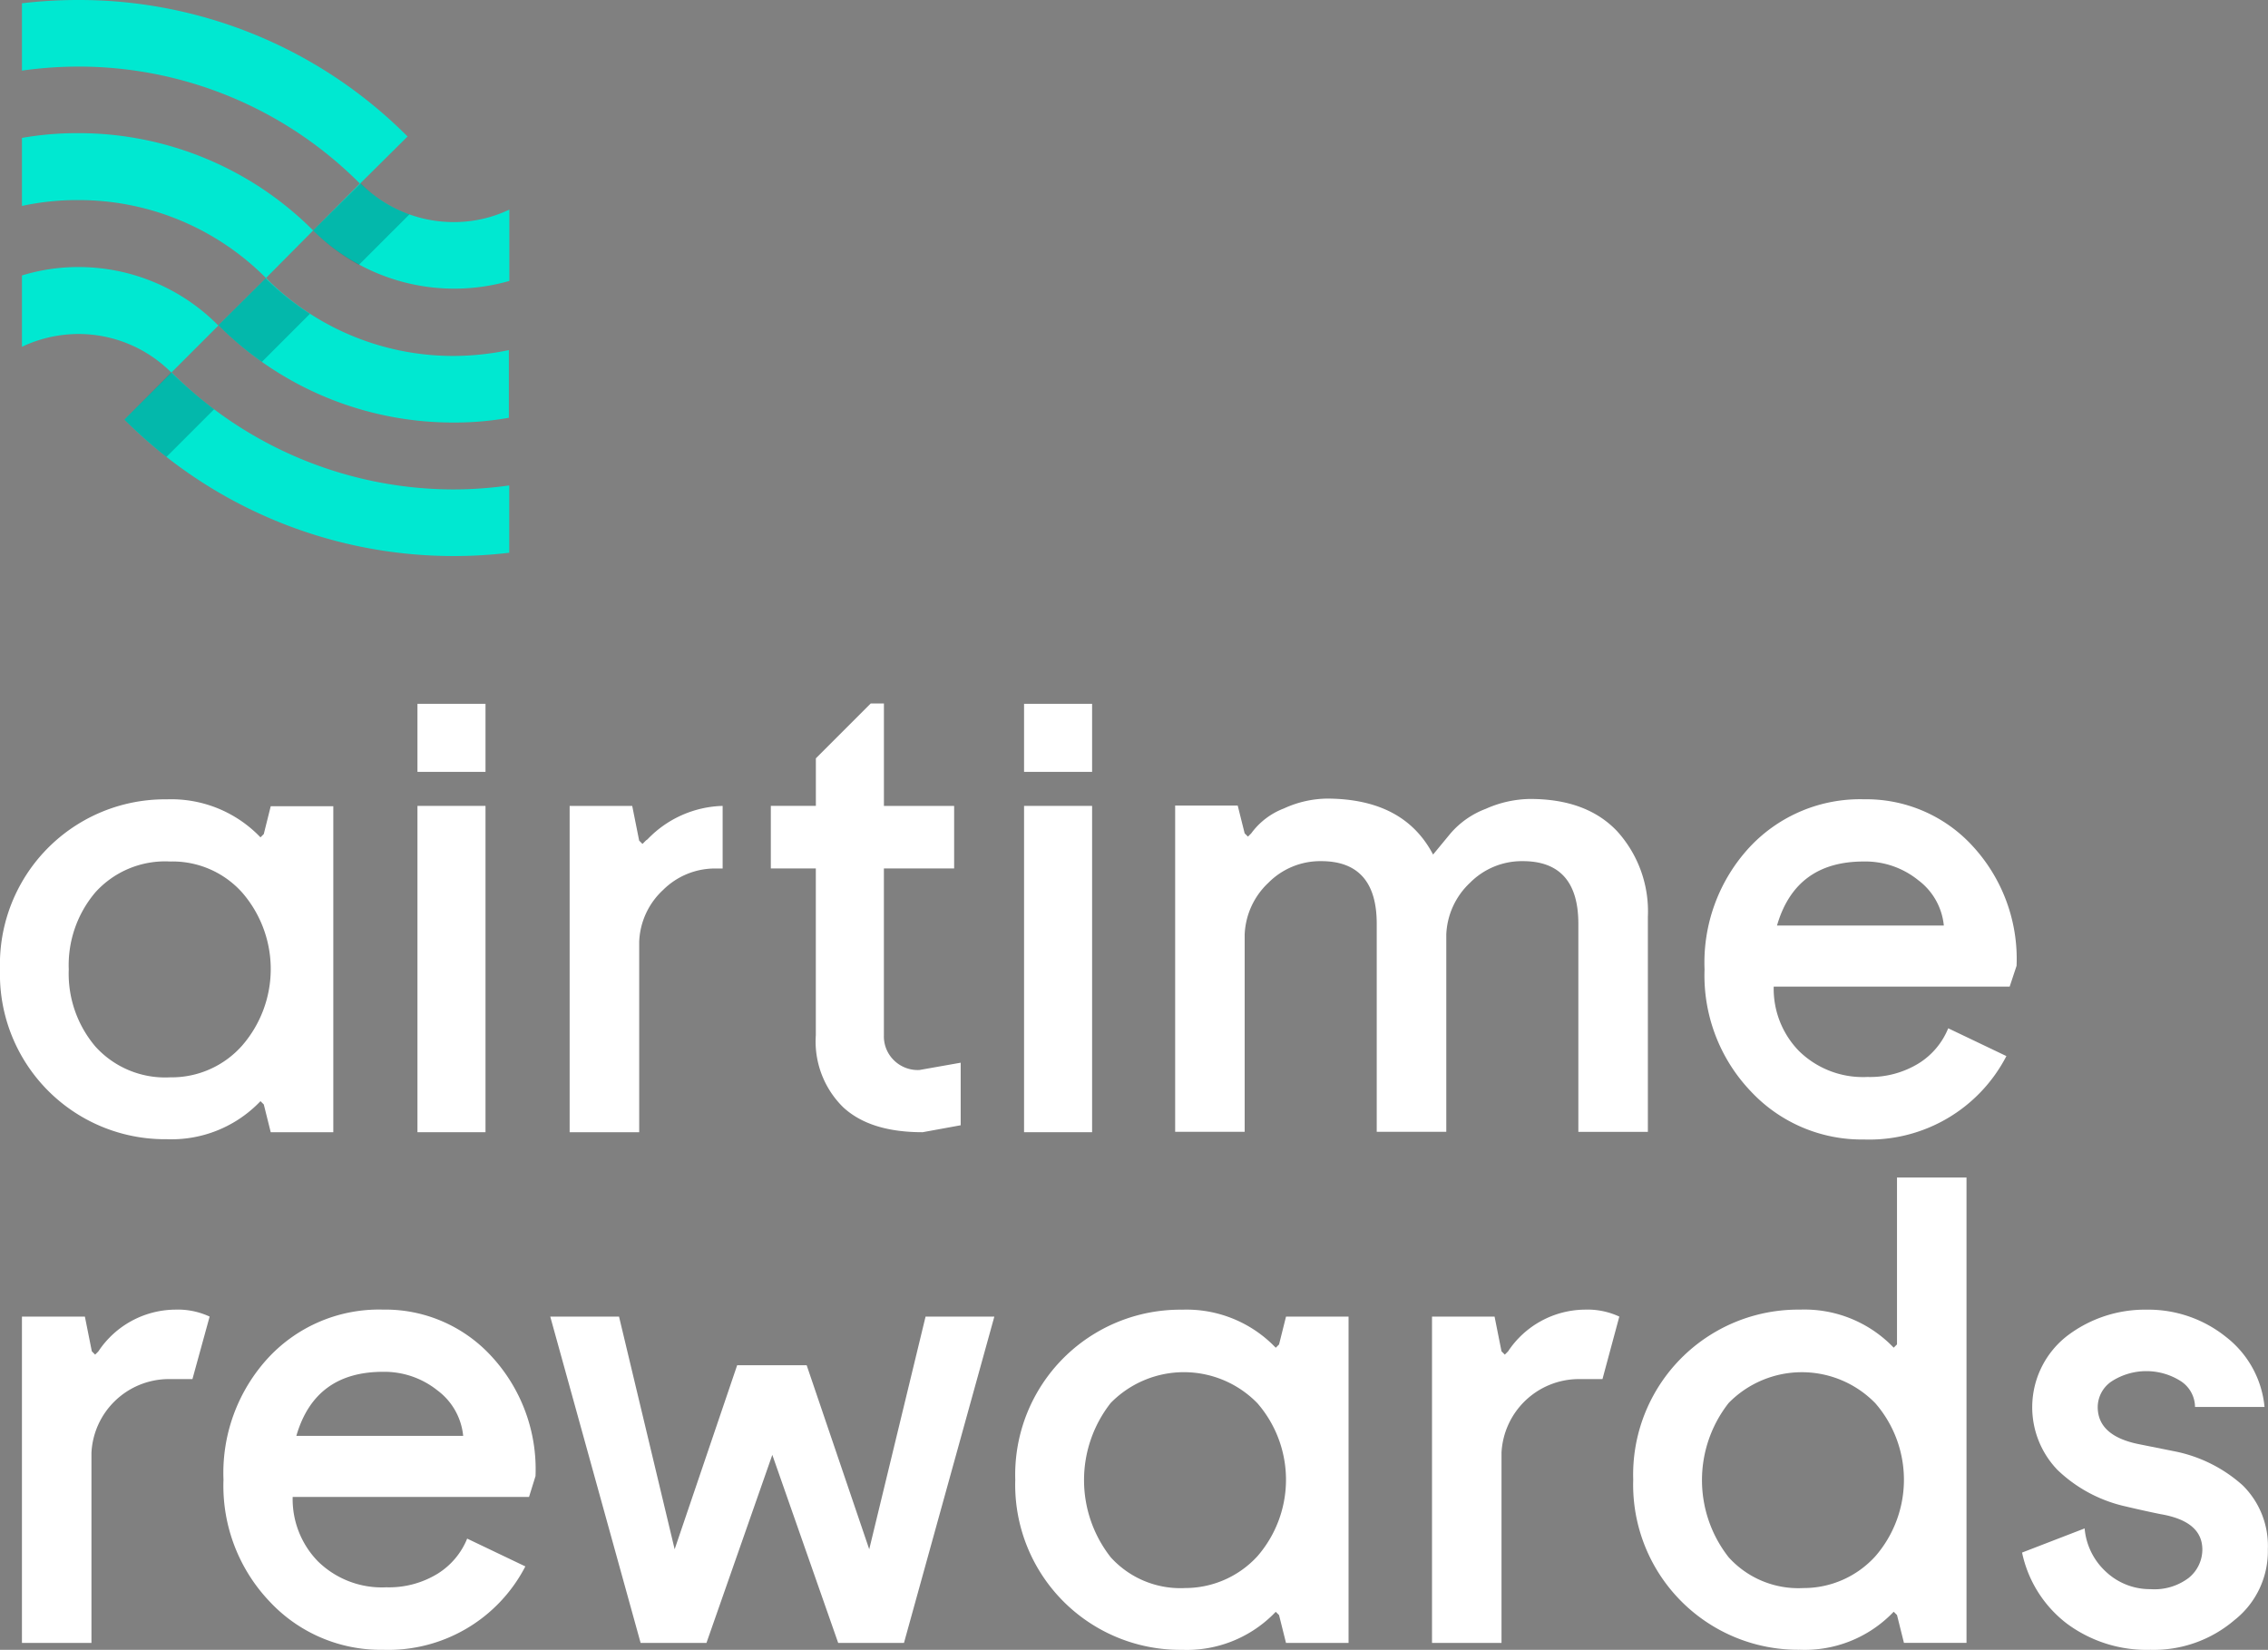 <svg xmlns="http://www.w3.org/2000/svg" width="200" height="145.506" viewBox="0 0 200 145.506"><rect x="0" y="0" width="200" height="145.506" fill="#808080" stroke="none"/><g transform="translate(0 0)"><path d="M13.457,27.831h0L9.295,31.993A40.994,40.994,0,0,0,38.332,44.027a40.869,40.869,0,0,0,4.9-.29V37.8a35.448,35.448,0,0,1-4.9.355A35.251,35.251,0,0,1,13.457,27.831Z" transform="translate(1.674 5.012)" fill="#00e8d1"/><path d="M37.066,27.65a23.255,23.255,0,0,1-16.551-6.872L16.321,24.94a29.21,29.21,0,0,0,20.713,8.582,27.187,27.187,0,0,0,4.9-.419V27.134A23.979,23.979,0,0,1,37.066,27.65Z" transform="translate(2.939 3.742)" fill="#00e8d1"/><path d="M1.64,20.7v6.291a11.686,11.686,0,0,1,4.968-1.129A11.558,11.558,0,0,1,14.8,29.249h.032l4.13-4.13A17.3,17.3,0,0,0,6.609,19.958,16.837,16.837,0,0,0,1.64,20.7Z" transform="translate(0.295 3.594)" fill="#00e8d1"/><path d="M31.451,16.2l4.194-4.162A40.86,40.86,0,0,0,6.609,0,41.944,41.944,0,0,0,1.64.29V6.227a36.023,36.023,0,0,1,4.968-.355A34.963,34.963,0,0,1,31.451,16.2Z" transform="translate(0.295 0)" fill="#00e8d1"/><path d="M27.321,18.533A29.211,29.211,0,0,0,6.609,9.951a28.164,28.164,0,0,0-4.968.419v6a22.982,22.982,0,0,1,4.968-.516A23.255,23.255,0,0,1,23.16,22.728Z" transform="translate(0.295 1.792)" fill="#00e8d1"/><path d="M40.7,22.311V16.02a11.377,11.377,0,0,1-4.9,1.1,11.585,11.585,0,0,1-8.227-3.42h-.032L23.4,17.859A17.665,17.665,0,0,0,40.7,22.311Z" transform="translate(4.215 2.467)" fill="#00e8d1"/><path d="M13.005,35.284,17.2,31.09a40.2,40.2,0,0,1-3.775-3.258l-4.13,4.162A45.034,45.034,0,0,0,13.005,35.284Z" transform="translate(1.674 5.012)" fill="#0d2b3a" opacity="0.25"/><path d="M20.161,28.161l4.226-4.226a24.417,24.417,0,0,1-3.9-3.13l-4.162,4.13A28.242,28.242,0,0,0,20.161,28.161Z" transform="translate(2.939 3.747)" fill="#0d2b3a" opacity="0.25"/><path d="M27.435,20.892l4.452-4.452A11.132,11.132,0,0,1,27.6,13.7L23.4,17.859A17.629,17.629,0,0,0,27.435,20.892Z" transform="translate(4.215 2.467)" fill="#0d2b3a" opacity="0.25"/><path d="M29.392,60.317V89.1H23.875l-.613-2.452-.29-.29-.29.29a10.822,10.822,0,0,1-7.969,3.065A14.552,14.552,0,0,1,0,74.739a14.553,14.553,0,0,1,14.712-15A10.873,10.873,0,0,1,22.681,62.8l.29.29.29-.29.613-2.452h5.517ZM21.358,81.449a10.292,10.292,0,0,0,0-13.486A8.235,8.235,0,0,0,15,65.221a8.286,8.286,0,0,0-6.582,2.71,9.934,9.934,0,0,0-2.355,6.808,9.934,9.934,0,0,0,2.355,6.808A8.286,8.286,0,0,0,15,84.256,8.3,8.3,0,0,0,21.358,81.449Z" transform="translate(0 10.758)" fill="#fff"/><path d="M37.195,60.228h-6V89.007h6Z" transform="translate(5.618 10.847)" fill="#fff"/><path d="M82.523,60.228h-6V89.007h6Z" transform="translate(13.782 10.847)" fill="#fff"/><path d="M110.559,64.618l1.516-1.839a7.661,7.661,0,0,1,3.13-2.194,9.854,9.854,0,0,1,3.9-.871c3.323,0,5.871.936,7.678,2.839A10.514,10.514,0,0,1,129.5,70.1V89.073h-6.131V70.716c0-3.678-1.645-5.517-4.9-5.517a6.433,6.433,0,0,0-4.646,1.9,6.613,6.613,0,0,0-2.1,4.581v17.39H105.59V70.716c0-3.678-1.645-5.517-4.9-5.517a6.433,6.433,0,0,0-4.646,1.9,6.614,6.614,0,0,0-2.1,4.581v17.39h-6.13V60.295H93.33l.613,2.452.29.29.29-.29A6.382,6.382,0,0,1,97.4,60.553a9.366,9.366,0,0,1,3.872-.871C105.783,59.714,108.849,61.359,110.559,64.618Z" transform="translate(15.815 10.749)" fill="#fff"/><path d="M154.28,76.255H133.472a7.861,7.861,0,0,0,2.226,5.678,8.05,8.05,0,0,0,6.034,2.291,8.207,8.207,0,0,0,4.516-1.194,6.532,6.532,0,0,0,2.613-3.1l5.13,2.452a13.609,13.609,0,0,1-12.55,7.356,13.382,13.382,0,0,1-9.968-4.226,14.8,14.8,0,0,1-4.1-10.776,14.968,14.968,0,0,1,4-10.808,13.317,13.317,0,0,1,10.065-4.194,12.7,12.7,0,0,1,9.551,4.1,14.686,14.686,0,0,1,3.9,10.582ZM141.408,65.221c-4,0-6.55,1.871-7.646,5.646h14.711a5.677,5.677,0,0,0-2.258-4A7.43,7.43,0,0,0,141.408,65.221Z" transform="translate(22.94 10.758)" fill="#fff"/><path d="M49.278,63.293l-.29.29-.29-.29-.613-3.065H42.567V89.007H48.7V72.23a6.552,6.552,0,0,1,2.1-4.581,6.487,6.487,0,0,1,4.646-1.9h.613V60.228a9.529,9.529,0,0,0-6.614,2.936C49.374,63.229,49.31,63.261,49.278,63.293Z" transform="translate(7.666 10.847)" fill="#fff"/><path d="M37.195,52.6h-6v6h6Z" transform="translate(5.618 9.473)" fill="#fff"/><path d="M82.523,52.6h-6v6h6Z" transform="translate(13.782 9.473)" fill="#fff"/><path d="M70.7,84.9a2.989,2.989,0,0,1-2.258-.871,2.941,2.941,0,0,1-.871-2.194V67.124h6.194V61.607H67.573V52.573H66.411l-4.839,4.839v4.194H57.6v5.517h3.968V81.836a8.127,8.127,0,0,0,2.42,6.356c1.613,1.484,3.936,2.194,7,2.194l3.355-.613V84.256Z" transform="translate(10.374 9.468)" fill="#fff"/><path d="M18.191,98.488a6.65,6.65,0,0,0-3.065-.613,8.208,8.208,0,0,0-6.743,3.678l-.29.29-.29-.29-.613-3.065H1.64v28.779H7.77V110.489A6.843,6.843,0,0,1,14.513,104h2.162Z" transform="translate(0.295 17.627)" fill="#fff"/><path d="M43.644,114.393H22.8a7.863,7.863,0,0,0,2.226,5.679,8.048,8.048,0,0,0,6.033,2.291,8.2,8.2,0,0,0,4.517-1.194,6.531,6.531,0,0,0,2.613-3.1l5.13,2.452a13.611,13.611,0,0,1-12.55,7.356,13.387,13.387,0,0,1-9.969-4.226,14.8,14.8,0,0,1-4.1-10.777,14.97,14.97,0,0,1,4-10.807,13.317,13.317,0,0,1,10.066-4.195,12.693,12.693,0,0,1,9.55,4.1,14.68,14.68,0,0,1,3.9,10.582ZM30.771,103.359c-4,0-6.549,1.872-7.646,5.647H37.836a5.683,5.683,0,0,0-2.258-4A7.492,7.492,0,0,0,30.771,103.359Z" transform="translate(3.008 17.627)" fill="#fff"/><path d="M52.088,118.914,57.6,102.685h6.13l5.517,16.229,4.968-20.52h6.065l-7.969,28.779H66.509L60.7,110.589l-5.807,16.584H49.087L41.118,98.394h6.065Z" transform="translate(7.405 17.721)" fill="#fff"/><path d="M105.257,98.488v28.779H99.741l-.613-2.452-.29-.29-.29.29a10.824,10.824,0,0,1-7.969,3.065,14.553,14.553,0,0,1-14.712-15,14.553,14.553,0,0,1,14.712-15,10.873,10.873,0,0,1,7.969,3.065l.29.29.29-.29.613-2.452ZM97.224,119.62a10.293,10.293,0,0,0,0-13.486,9.037,9.037,0,0,0-12.938-.032,11.016,11.016,0,0,0,0,13.615,8.286,8.286,0,0,0,6.582,2.711A8.637,8.637,0,0,0,97.224,119.62Z" transform="translate(13.663 17.627)" fill="#fff"/><path d="M151.434,88v41.039h-5.517l-.612-2.452-.29-.29-.29.29a10.826,10.826,0,0,1-7.969,3.065,14.552,14.552,0,0,1-14.712-15,14.553,14.553,0,0,1,14.712-15,10.874,10.874,0,0,1,7.969,3.065l.29.29.29-.29V88ZM143.4,121.4a10.294,10.294,0,0,0,0-13.486,9.037,9.037,0,0,0-12.937-.032,11.015,11.015,0,0,0,0,13.615,8.284,8.284,0,0,0,6.581,2.711A8.533,8.533,0,0,0,143.4,121.4Z" transform="translate(21.979 15.849)" fill="#fff"/><path d="M169.816,125.266a10.948,10.948,0,0,1-7.387,2.613,11.813,11.813,0,0,1-7.389-2.322A10.637,10.637,0,0,1,151.1,119.3l5.517-2.13a5.855,5.855,0,0,0,1.9,3.84,5.653,5.653,0,0,0,3.9,1.516,5,5,0,0,0,3.387-1,3.228,3.228,0,0,0,1.194-2.484c0-1.678-1.226-2.71-3.678-3.13-.806-.162-1.839-.387-3.065-.677a12.635,12.635,0,0,1-6.034-3.226,7.972,7.972,0,0,1,.839-11.808,11.311,11.311,0,0,1,7.033-2.323,10.928,10.928,0,0,1,6.968,2.387,8.858,8.858,0,0,1,3.42,6.195h-6.129a2.751,2.751,0,0,0-1.226-2.259,5.653,5.653,0,0,0-6.129,0,2.751,2.751,0,0,0-1.226,2.259q0,2.565,3.677,3.29l3.066.614a12.681,12.681,0,0,1,6.033,3,7.483,7.483,0,0,1,2.226,5.647A7.722,7.722,0,0,1,169.816,125.266Z" transform="translate(27.213 17.627)" fill="#fff"/><path d="M123.525,98.488a6.655,6.655,0,0,0-3.066-.613,8.21,8.21,0,0,0-6.743,3.678l-.29.29-.29-.29-.612-3.065h-5.517v28.779h6.129V110.489A6.843,6.843,0,0,1,119.878,104h2.162Z" transform="translate(19.272 17.627)" fill="#fff"/></g></svg>